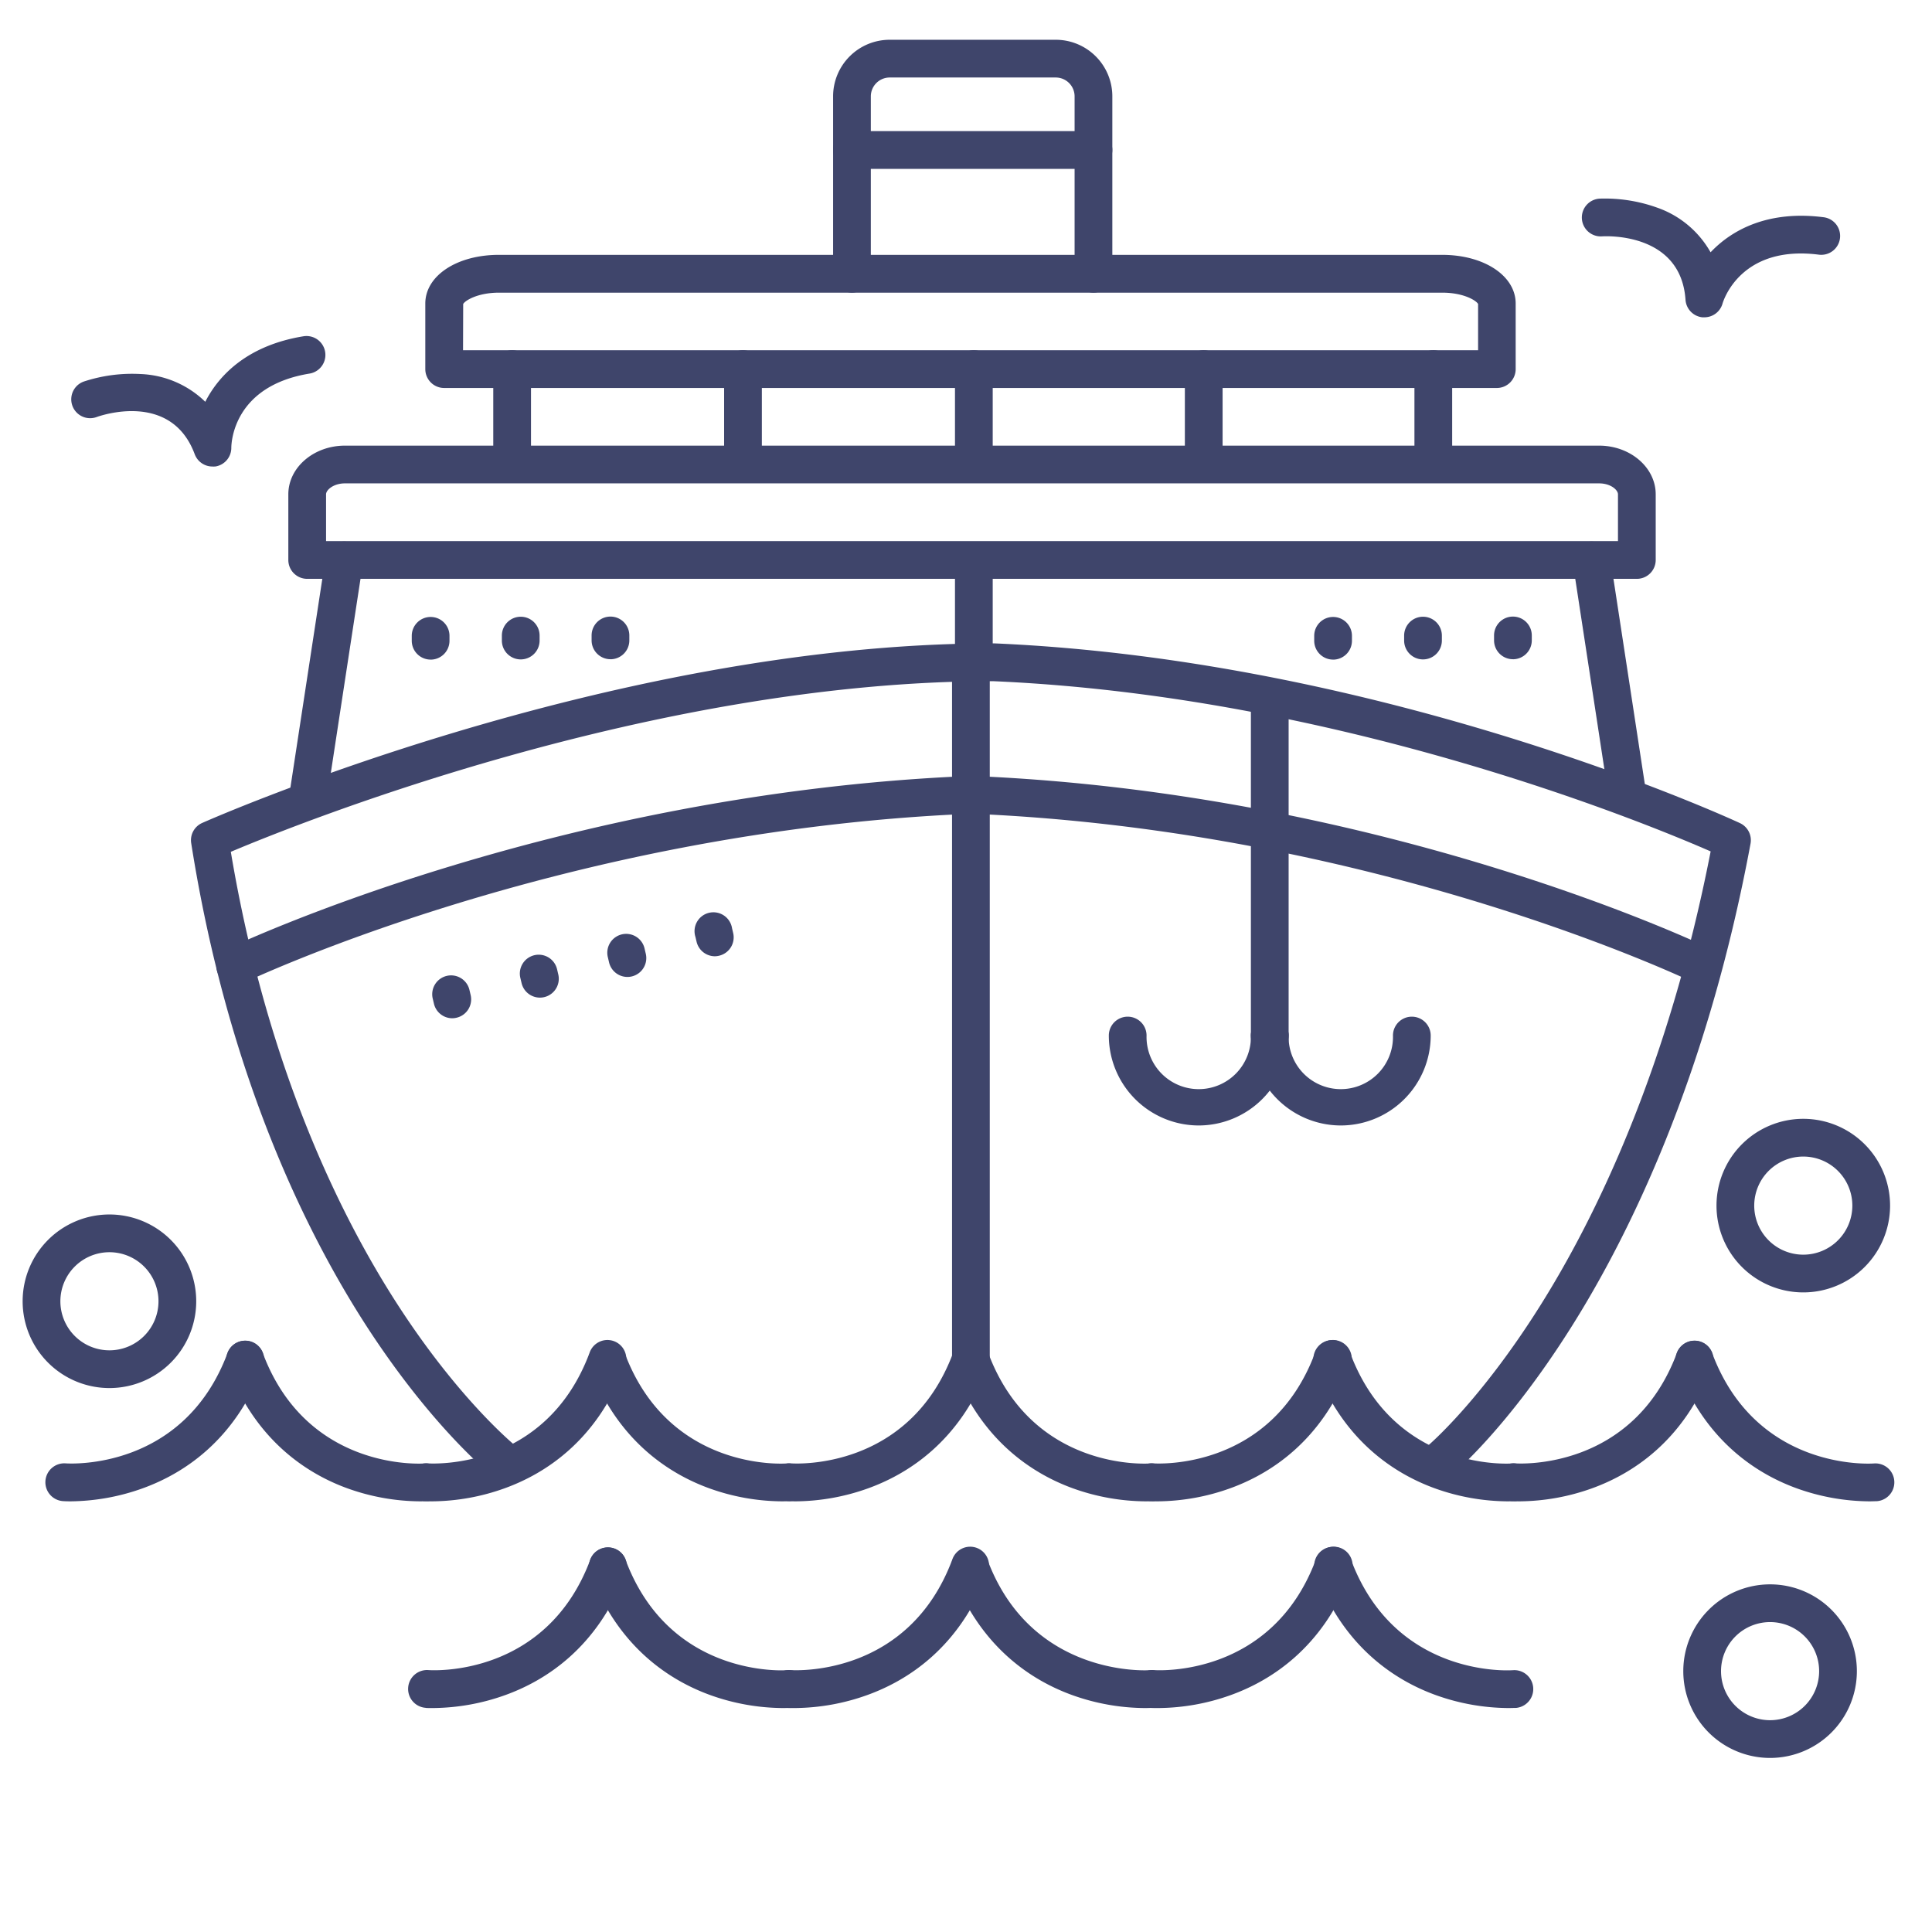 <?xml version="1.0" ?><svg viewBox="0 0 512 512" xmlns="http://www.w3.org/2000/svg"><defs><style>.cls-1{fill:#3f456b;}</style></defs><title/><g id="Lines"><path class="cls-1" d="M134.27,392.71a5,5,0,0,1-3.06-1c-.64-.5-15.86-12.47-33.45-39.31C81.68,327.8,60.45,285.52,50.67,223.44a5,5,0,0,1,2.89-5.34c1.06-.47,107.33-47.6,209.72-47.6h.21c104.79,4.5,196.72,47.21,197.63,47.64a5,5,0,0,1,2.79,5.44c-11.54,62-32.27,104-47.63,128.31-16.81,26.62-30.85,38.4-31.44,38.89a5,5,0,0,1-6.38-7.7c.12-.11,13.66-11.54,29.67-37,14.47-23,33.9-62.45,45.21-120.45-17.63-7.71-98.95-41.18-190.17-45.11-89.82,0-183,37.2-202,45.22,9.71,57.93,29.55,97.52,44.65,120.68,16.71,25.64,31.38,37.25,31.53,37.36a5,5,0,0,1-3.08,8.95Z"/><path class="cls-1" d="M62.34,261a5,5,0,0,1-2.18-9.5c.85-.41,86.3-41.17,196.19-45.83a5,5,0,1,1,.43,10C148.92,220.23,65.35,260.1,64.51,260.5A5,5,0,0,1,62.34,261Z"/><path class="cls-1" d="M451.27,261a4.91,4.91,0,0,1-2.19-.51c-.82-.4-83.52-40.26-191.25-44.83a5,5,0,0,1,.21-10h.22c109.91,4.66,194.37,45.43,195.21,45.84a5,5,0,0,1-2.2,9.49Z"/><path class="cls-1" d="M477.89,342.5a23,23,0,1,1,23-23A23,23,0,0,1,477.89,342.5Zm0-36a13,13,0,1,0,13,13A13,13,0,0,0,477.89,306.5Z"/><path class="cls-1" d="M29,367.85a23,23,0,1,1,23-23A23,23,0,0,1,29,367.85Zm0-36a13,13,0,1,0,13,13A13,13,0,0,0,29,331.85Z"/><path class="cls-1" d="M469.09,465.87a23,23,0,1,1,23-23A23,23,0,0,1,469.09,465.87Zm0-36a13,13,0,1,0,13,13A13,13,0,0,0,469.09,429.87Z"/><path class="cls-1" d="M111.25,397.87a57.9,57.9,0,0,1-19.08-3.41C81.74,390.7,67.74,382,60.27,362.07a5,5,0,0,1,9.37-3.5c11.63,31.08,41.64,29.36,42.91,29.26a5,5,0,0,1,.74,10C113.19,397.81,112.47,397.87,111.25,397.87Z"/><path class="cls-1" d="M18.66,397.87c-1.21,0-1.94-.06-2-.06a5,5,0,1,1,.76-10c1.26.08,31.26,1.82,42.89-29.27a5,5,0,0,1,9.37,3.5c-7.47,20-21.47,28.63-31.9,32.39A57.86,57.86,0,0,1,18.66,397.87Z"/><path class="cls-1" d="M207.17,397.87a57.91,57.91,0,0,1-19.09-3.41c-10.43-3.76-24.43-12.43-31.89-32.39a5,5,0,0,1,9.36-3.5c11.63,31.08,41.64,29.36,42.91,29.26a5,5,0,0,1,.75,10C209.1,397.81,208.38,397.87,207.17,397.87Z"/><path class="cls-1" d="M114.57,397.87c-1.21,0-1.93-.06-2-.06a5,5,0,0,1,.75-10c1.31.08,31.28,1.8,42.91-29.27a5,5,0,1,1,9.36,3.5c-7.46,20-21.47,28.63-31.9,32.39A57.82,57.82,0,0,1,114.57,397.87Z"/><path class="cls-1" d="M303.51,397.87a57.9,57.9,0,0,1-19.08-3.41C274,390.7,260,382,252.54,362.07a5,5,0,0,1,9.36-3.5c11.63,31.08,41.64,29.36,42.91,29.26a5,5,0,0,1,.75,10C305.45,397.81,304.73,397.87,303.51,397.87Z"/><path class="cls-1" d="M210.92,397.87c-1.21,0-1.94-.06-2-.06a5,5,0,0,1,.76-10c1.26.08,31.27,1.82,42.9-29.27a5,5,0,0,1,9.36,3.5c-7.46,20-21.47,28.63-31.9,32.39A57.82,57.82,0,0,1,210.92,397.87Z"/><path class="cls-1" d="M399.43,397.87a57.82,57.82,0,0,1-19.08-3.41c-10.43-3.76-24.44-12.43-31.9-32.39a5,5,0,1,1,9.36-3.5c11.63,31.08,41.64,29.36,42.91,29.26a5,5,0,0,1,.75,10C401.37,397.81,400.64,397.87,399.43,397.87Z"/><path class="cls-1" d="M306.83,397.87c-1.21,0-1.93-.06-2-.06a5,5,0,0,1,.75-10c1.3.08,31.29,1.8,42.91-29.27a5,5,0,1,1,9.36,3.5c-7.46,20-21.46,28.63-31.89,32.39A57.91,57.91,0,0,1,306.83,397.87Z"/><path class="cls-1" d="M495.34,397.87a57.86,57.86,0,0,1-19.08-3.41c-10.43-3.76-24.43-12.43-31.9-32.39a5,5,0,0,1,9.37-3.5c11.62,31.08,41.63,29.36,42.9,29.26a5,5,0,0,1,.75,10C497.28,397.81,496.55,397.87,495.34,397.87Z"/><path class="cls-1" d="M402.75,397.87c-1.22,0-1.94-.06-2-.06a5,5,0,1,1,.76-10c1.26.08,31.26,1.82,42.89-29.27a5,5,0,0,1,9.37,3.5c-7.47,20-21.47,28.63-31.9,32.39A57.9,57.9,0,0,1,402.75,397.87Z"/><path class="cls-1" d="M207.38,452.65a57.9,57.9,0,0,1-19.08-3.41c-10.43-3.76-24.43-12.43-31.9-32.39a5,5,0,0,1,9.37-3.5c11.63,31.08,41.63,29.36,42.91,29.27a5,5,0,0,1,.75,10C209.32,452.6,208.6,452.65,207.38,452.65Z"/><path class="cls-1" d="M114.79,452.65c-1.21,0-1.94,0-2-.06a5,5,0,0,1,.76-10c1.26.09,31.26,1.82,42.89-29.27a5,5,0,0,1,9.37,3.5c-7.47,20-21.47,28.63-31.9,32.39A57.82,57.82,0,0,1,114.79,452.65Z"/><path class="cls-1" d="M303.3,452.65a57.82,57.82,0,0,1-19.08-3.41c-10.44-3.76-24.44-12.43-31.9-32.39a5,5,0,0,1,9.36-3.5c11.7,31.28,42.58,29.29,42.89,29.27a5,5,0,1,1,.77,10C305.23,452.6,304.51,452.65,303.3,452.65Z"/><path class="cls-1" d="M210.7,452.65c-1.21,0-1.93,0-2-.06a5,5,0,0,1,.75-10c1.3.08,31.28,1.8,42.91-29.27a5,5,0,1,1,9.36,3.5c-7.46,20-21.46,28.63-31.9,32.39A57.82,57.82,0,0,1,210.7,452.65Z"/><path class="cls-1" d="M399.64,452.65a57.9,57.9,0,0,1-19.08-3.41c-10.43-3.76-24.43-12.43-31.89-32.39a5,5,0,1,1,9.36-3.5c11.63,31.08,41.64,29.36,42.91,29.27a5,5,0,0,1,.75,10C401.58,452.6,400.86,452.65,399.64,452.65Z"/><path class="cls-1" d="M307.05,452.65c-1.21,0-1.94,0-2-.06a5,5,0,0,1,.76-10c1.26.09,31.27,1.82,42.9-29.27a5,5,0,1,1,9.36,3.5c-7.46,20-21.47,28.63-31.9,32.39A57.82,57.82,0,0,1,307.05,452.65Z"/><path class="cls-1" d="M81.78,215.67a5,5,0,0,1-5-5.76s4.74-31.07,9.5-62.14a5,5,0,0,1,9.89,1.52c-4.77,31.06-9.5,62.13-9.5,62.13A5,5,0,0,1,81.78,215.67Z"/><path class="cls-1" d="M431.27,215.67a5,5,0,0,1-4.94-4.25s-4.73-31.07-9.5-62.13a5,5,0,0,1,9.89-1.52c4.76,31.07,9.5,62.14,9.5,62.14a5,5,0,0,1-5,5.76Z"/><path class="cls-1" d="M396.71,102.82h-279a5,5,0,0,1-5-5V80.44c0-7.36,8.37-12.9,19.48-12.9h250c11.1,0,19.48,5.54,19.48,12.9V97.82A5,5,0,0,1,396.71,102.82Zm-274-10h269V80.56c-.48-.91-3.82-3-9.48-3h-250c-5.67,0-9,2.11-9.48,3Z"/><path class="cls-1" d="M433.78,153.4H81.41a5,5,0,0,1-5-5V131c0-7.11,6.73-12.9,15-12.9H423.78c8.27,0,15,5.79,15,12.9V148.4A5,5,0,0,1,433.78,153.4Zm-347.37-10H428.78V131c0-1.18-1.95-2.9-5-2.9H91.41c-3,0-5,1.72-5,2.9Z"/><path class="cls-1" d="M135.72,127.19a5,5,0,0,1-5-5V97.82a5,5,0,0,1,10,0v24.37A5,5,0,0,1,135.72,127.19Z"/><path class="cls-1" d="M379.84,127.19a5,5,0,0,1-5-5V97.82a5,5,0,0,1,10,0v24.37A5,5,0,0,1,379.84,127.19Z"/><path class="cls-1" d="M258.08,127.19a5,5,0,0,1-5-5V97.82a5,5,0,0,1,10,0v24.37A5,5,0,0,1,258.08,127.19Z"/><path class="cls-1" d="M258.08,179.13a5,5,0,0,1-5-5V149.77a5,5,0,0,1,10,0v24.36A5,5,0,0,1,258.08,179.13Z"/><path class="cls-1" d="M196.9,127.19a5,5,0,0,1-5-5V97.82a5,5,0,0,1,10,0v24.37A5,5,0,0,1,196.9,127.19Z"/><path class="cls-1" d="M319,127.19a5,5,0,0,1-5-5V97.82a5,5,0,0,1,10,0v24.37A5,5,0,0,1,319,127.19Z"/><path class="cls-1" d="M289.78,77.54a5,5,0,0,1-5-5v-47a5,5,0,0,0-5-5h-44a5,5,0,0,0-5,5v47a5,5,0,0,1-10,0v-47a15,15,0,0,1,15-15h44a15,15,0,0,1,15,15v47A5,5,0,0,1,289.78,77.54Z"/><path class="cls-1" d="M289.78,44.75h-64a5,5,0,1,1,0-10h64a5,5,0,0,1,0,10Z"/><path class="cls-1" d="M317.67,298.26a23.85,23.85,0,0,1-23.82-23.83,5,5,0,1,1,10,0,13.83,13.83,0,1,0,27.65,0,5,5,0,0,1,10,0A23.86,23.86,0,0,1,317.67,298.26Z"/><path class="cls-1" d="M355.33,298.26a23.86,23.86,0,0,1-23.83-23.83,5,5,0,0,1,10,0,13.83,13.83,0,1,0,27.65,0,5,5,0,1,1,10,0A23.85,23.85,0,0,1,355.33,298.26Z"/><path class="cls-1" d="M336.5,279.43a5,5,0,0,1-5-5V185.74a5,5,0,0,1,10,0v88.69A5,5,0,0,1,336.5,279.43Z"/></g><g id="Outline"><path class="cls-1" d="M257.3,368.38a5,5,0,0,1-5-5V175.5a5,5,0,0,1,10,0V363.38A5,5,0,0,1,257.3,368.38Z"/><path class="cls-1" d="M189.46,253.42a5,5,0,0,1-4.86-3.85l-.3-1.27A5,5,0,1,1,194,246l.3,1.27a5,5,0,0,1-3.71,6A5.16,5.16,0,0,1,189.46,253.42Z"/><path class="cls-1" d="M166.27,258.9a5,5,0,0,1-4.86-3.85l-.3-1.28a5,5,0,1,1,9.73-2.29l.3,1.27a5,5,0,0,1-4.87,6.15Z"/><path class="cls-1" d="M143.08,264.38a5,5,0,0,1-4.86-3.86l-.3-1.27a5,5,0,1,1,9.73-2.3l.3,1.28a5,5,0,0,1-4.87,6.15Z"/><path class="cls-1" d="M119.9,269.85A5,5,0,0,1,115,266l-.3-1.27a5,5,0,1,1,9.73-2.3l.3,1.27a5,5,0,0,1-3.71,6A5.07,5.07,0,0,1,119.9,269.85Z"/><path class="cls-1" d="M161.78,174.7a5,5,0,0,1-5-5V168.4a5,5,0,0,1,5-5h0a5,5,0,0,1,5,5v1.31a5,5,0,0,1-5,5Z"/><path class="cls-1" d="M138,174.75a5,5,0,0,1-5-5v-1.31a5,5,0,0,1,5-5h0a5,5,0,0,1,5,5v1.31a5,5,0,0,1-5,5Z"/><path class="cls-1" d="M114.12,174.8a5,5,0,0,1-5-5V168.5a5,5,0,0,1,5-5h0a5,5,0,0,1,5,5v1.31a5,5,0,0,1-5,5Z"/><path class="cls-1" d="M400.94,174.7a5,5,0,0,1-5-5V168.4a5,5,0,0,1,5-5h0a5,5,0,0,1,5,5v1.31a5,5,0,0,1-5,5Z"/><path class="cls-1" d="M377.11,174.75a5,5,0,0,1-5-5v-1.31a5,5,0,0,1,5-5h0a5,5,0,0,1,5,5v1.31a5,5,0,0,1-5,5Z"/><path class="cls-1" d="M353.28,174.8a5,5,0,0,1-5-5V168.5a5,5,0,0,1,5-5h0a5,5,0,0,1,5,5v1.31a5,5,0,0,1-5,5Z"/><path class="cls-1" d="M451.67,84.09l-.53,0a5,5,0,0,1-4.46-4.63c-1.23-18-21.28-16.87-22.14-16.82a5,5,0,0,1-.65-10A41,41,0,0,1,439.09,55a26.09,26.09,0,0,1,14.23,11.86c5.75-6.07,15.35-11.13,29.87-9.3a5,5,0,1,1-1.25,9.92c-20.76-2.61-25.28,12.36-25.46,13A5,5,0,0,1,451.67,84.09Z"/><path class="cls-1" d="M56.29,123.63a5,5,0,0,1-4.68-3.24c-6.26-16.89-25.18-10.17-26-9.87a5,5,0,1,1-3.45-9.39,41,41,0,0,1,15.24-2,26,26,0,0,1,17,7.35c3.8-7.45,11.58-15,26-17.36A5,5,0,1,1,82.05,99c-20,3.26-20.74,18-20.75,19.7a5,5,0,0,1-4.14,4.91A5.1,5.1,0,0,1,56.29,123.63Z"/></g></svg>